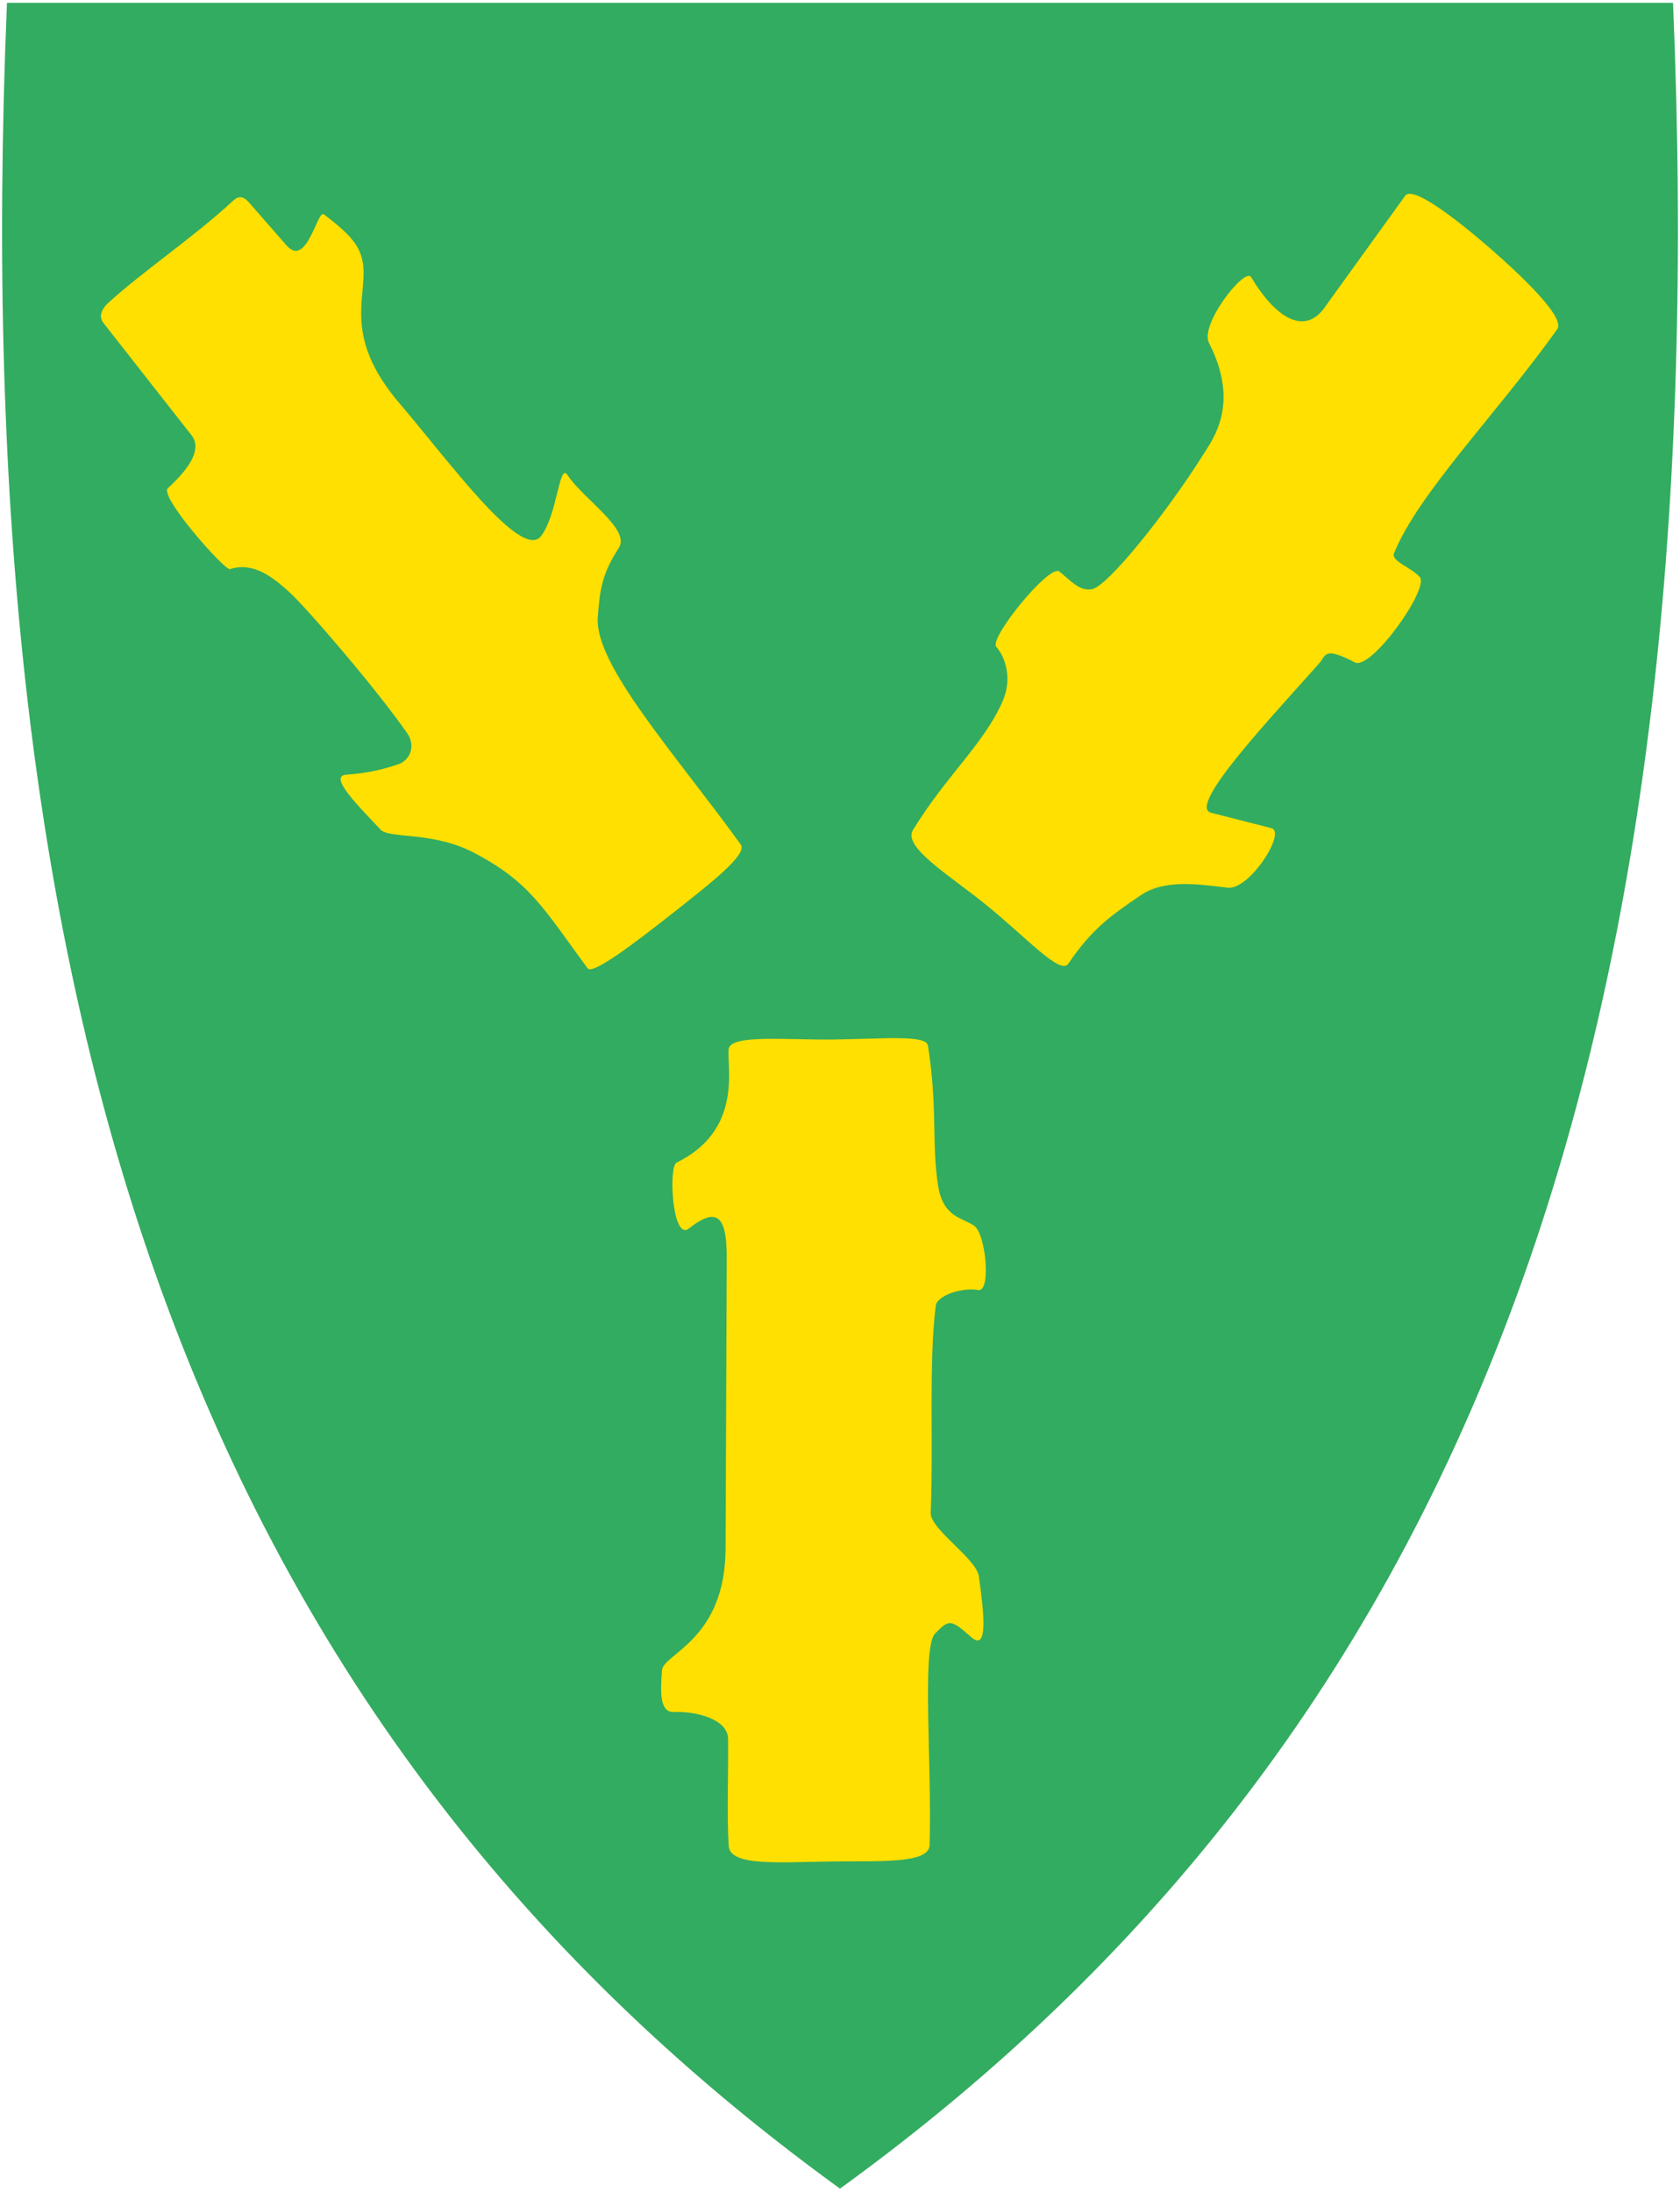 <svg width="401" height="523" viewBox="0 0 401 523" fill="none" xmlns="http://www.w3.org/2000/svg">
<g clip-path="url(#clip0)">
<path d="M200.209 522.05C122.395 465.595 69.061 394.294 37.148 304.105C8.209 222.334 -3.402 123.235 1.644 1.154L1.665 0.673H399.339L399.36 1.154C404.396 123.235 392.784 222.324 363.856 304.105C331.943 394.294 278.609 465.595 200.795 522.05L200.502 522.259L200.209 522.05Z" fill="#32AC60"/>
<path d="M24.653 77.016C23.387 75.401 24.539 73.484 25.693 72.416C33.551 65.135 46.475 56.435 55.499 48.014C56.794 46.806 57.929 46.602 59.429 48.316L68.375 58.537C73.273 64.134 75.737 49.9 77.329 51.142C84.028 56.365 86.974 59.14 86.779 65.788C86.564 73.146 83.258 82.114 95.387 96.28C106.963 109.8 124.51 134.048 129.165 127.895C133.098 122.696 133.437 110.319 135.443 113.341C139.306 119.16 150.587 126.322 147.71 130.744C143.777 136.791 143.15 140.534 142.685 147.395C141.919 158.675 161.173 179.878 176.822 201.548C178.457 203.812 170.039 210.441 161.228 217.384C151.635 224.944 141.459 232.7 140.261 231.074C129.765 216.831 126.561 210.483 113.015 203.428C103.311 198.374 92.891 200.163 90.864 197.997C86.045 192.845 78.216 185.195 82.585 184.87C88.198 184.453 91.823 183.481 95.171 182.33C97.605 181.494 99.463 178.219 97.129 174.868C89.78 164.321 73.029 144.808 68.775 141.026C64.897 137.577 60.393 134.045 54.883 135.808C53.673 136.195 37.941 118.465 40.054 116.517C43.747 113.112 48.722 107.703 45.718 103.872L24.653 77.016Z" fill="#FFE000"/>
<path d="M217.913 198.059C225.85 185.07 235.044 177.329 239.378 167.185C241.662 161.838 239.945 156.779 237.792 154.335C236.019 152.322 250.519 134.459 252.88 136.384C255.69 138.676 257.578 141.017 260.525 140.625C264.328 140.119 278.579 122.135 286.939 108.885C289.556 104.737 296.045 96.467 288.569 81.834C286.313 77.418 297.152 63.639 298.638 66.135C304.113 75.333 310.951 80.138 315.895 73.756L335.399 46.712C337.383 43.961 349.702 54.063 355.71 59.289C362.007 64.766 373.781 75.644 371.715 78.542C357.407 98.611 338.54 117.692 332.748 132.011C331.963 133.951 336.925 135.395 338.904 137.724C341.21 140.436 327.257 160.09 323.386 158.062C315.905 154.141 316.477 156.483 314.941 158.219C303.72 170.905 283.223 192.448 289.075 193.943L303.468 197.617C307.118 198.549 298.235 212.436 293.043 211.828C285.959 211 278.035 209.747 272.307 213.617C264.469 218.912 260.493 221.936 254.973 229.987C253.066 232.769 244.855 223.559 235.164 215.757C226.211 208.549 215.452 202.087 217.913 198.059Z" fill="#FFE000"/>
<path d="M173.881 250.562C174.027 246.725 186.971 248.182 198.951 248.049C210.689 247.918 221.076 246.834 221.494 249.515C223.849 264.621 222.341 272.61 223.89 282.784C225.091 290.674 229.765 290.474 232.608 292.567C235.276 294.532 236.693 308.442 233.433 307.835C229.744 307.149 223.663 309.09 223.357 311.574C221.635 325.561 222.835 343.718 222.156 360.971C222 364.93 233.054 371.906 233.641 376.121C234.818 384.571 235.975 394.345 231.815 390.653C226.855 386.251 226.499 386.453 223.204 389.793C219.947 393.095 222.491 421.454 221.883 440.29C221.737 444.794 210.15 444.018 198.466 444.191C185.74 444.38 174.264 445.359 173.936 440.507C173.455 433.363 173.884 423.026 173.783 414.945C173.722 410.097 165.854 408.317 160.912 408.532C157.571 408.678 157.564 404.298 158.002 398.566C158.302 394.651 173.098 391.316 173.186 369.597L173.464 300.446C173.5 291.396 171.869 287.229 164.462 293.138C160.448 296.341 159.525 278.406 161.487 277.44C176.88 269.86 173.685 255.703 173.881 250.562Z" fill="#FFE000"/>
</g>
<defs>
<clipPath id="clip0">
<rect x="0.5" y="0.673" width="400" height="521.59" fill="white"/>
</clipPath>
</defs>
</svg>
